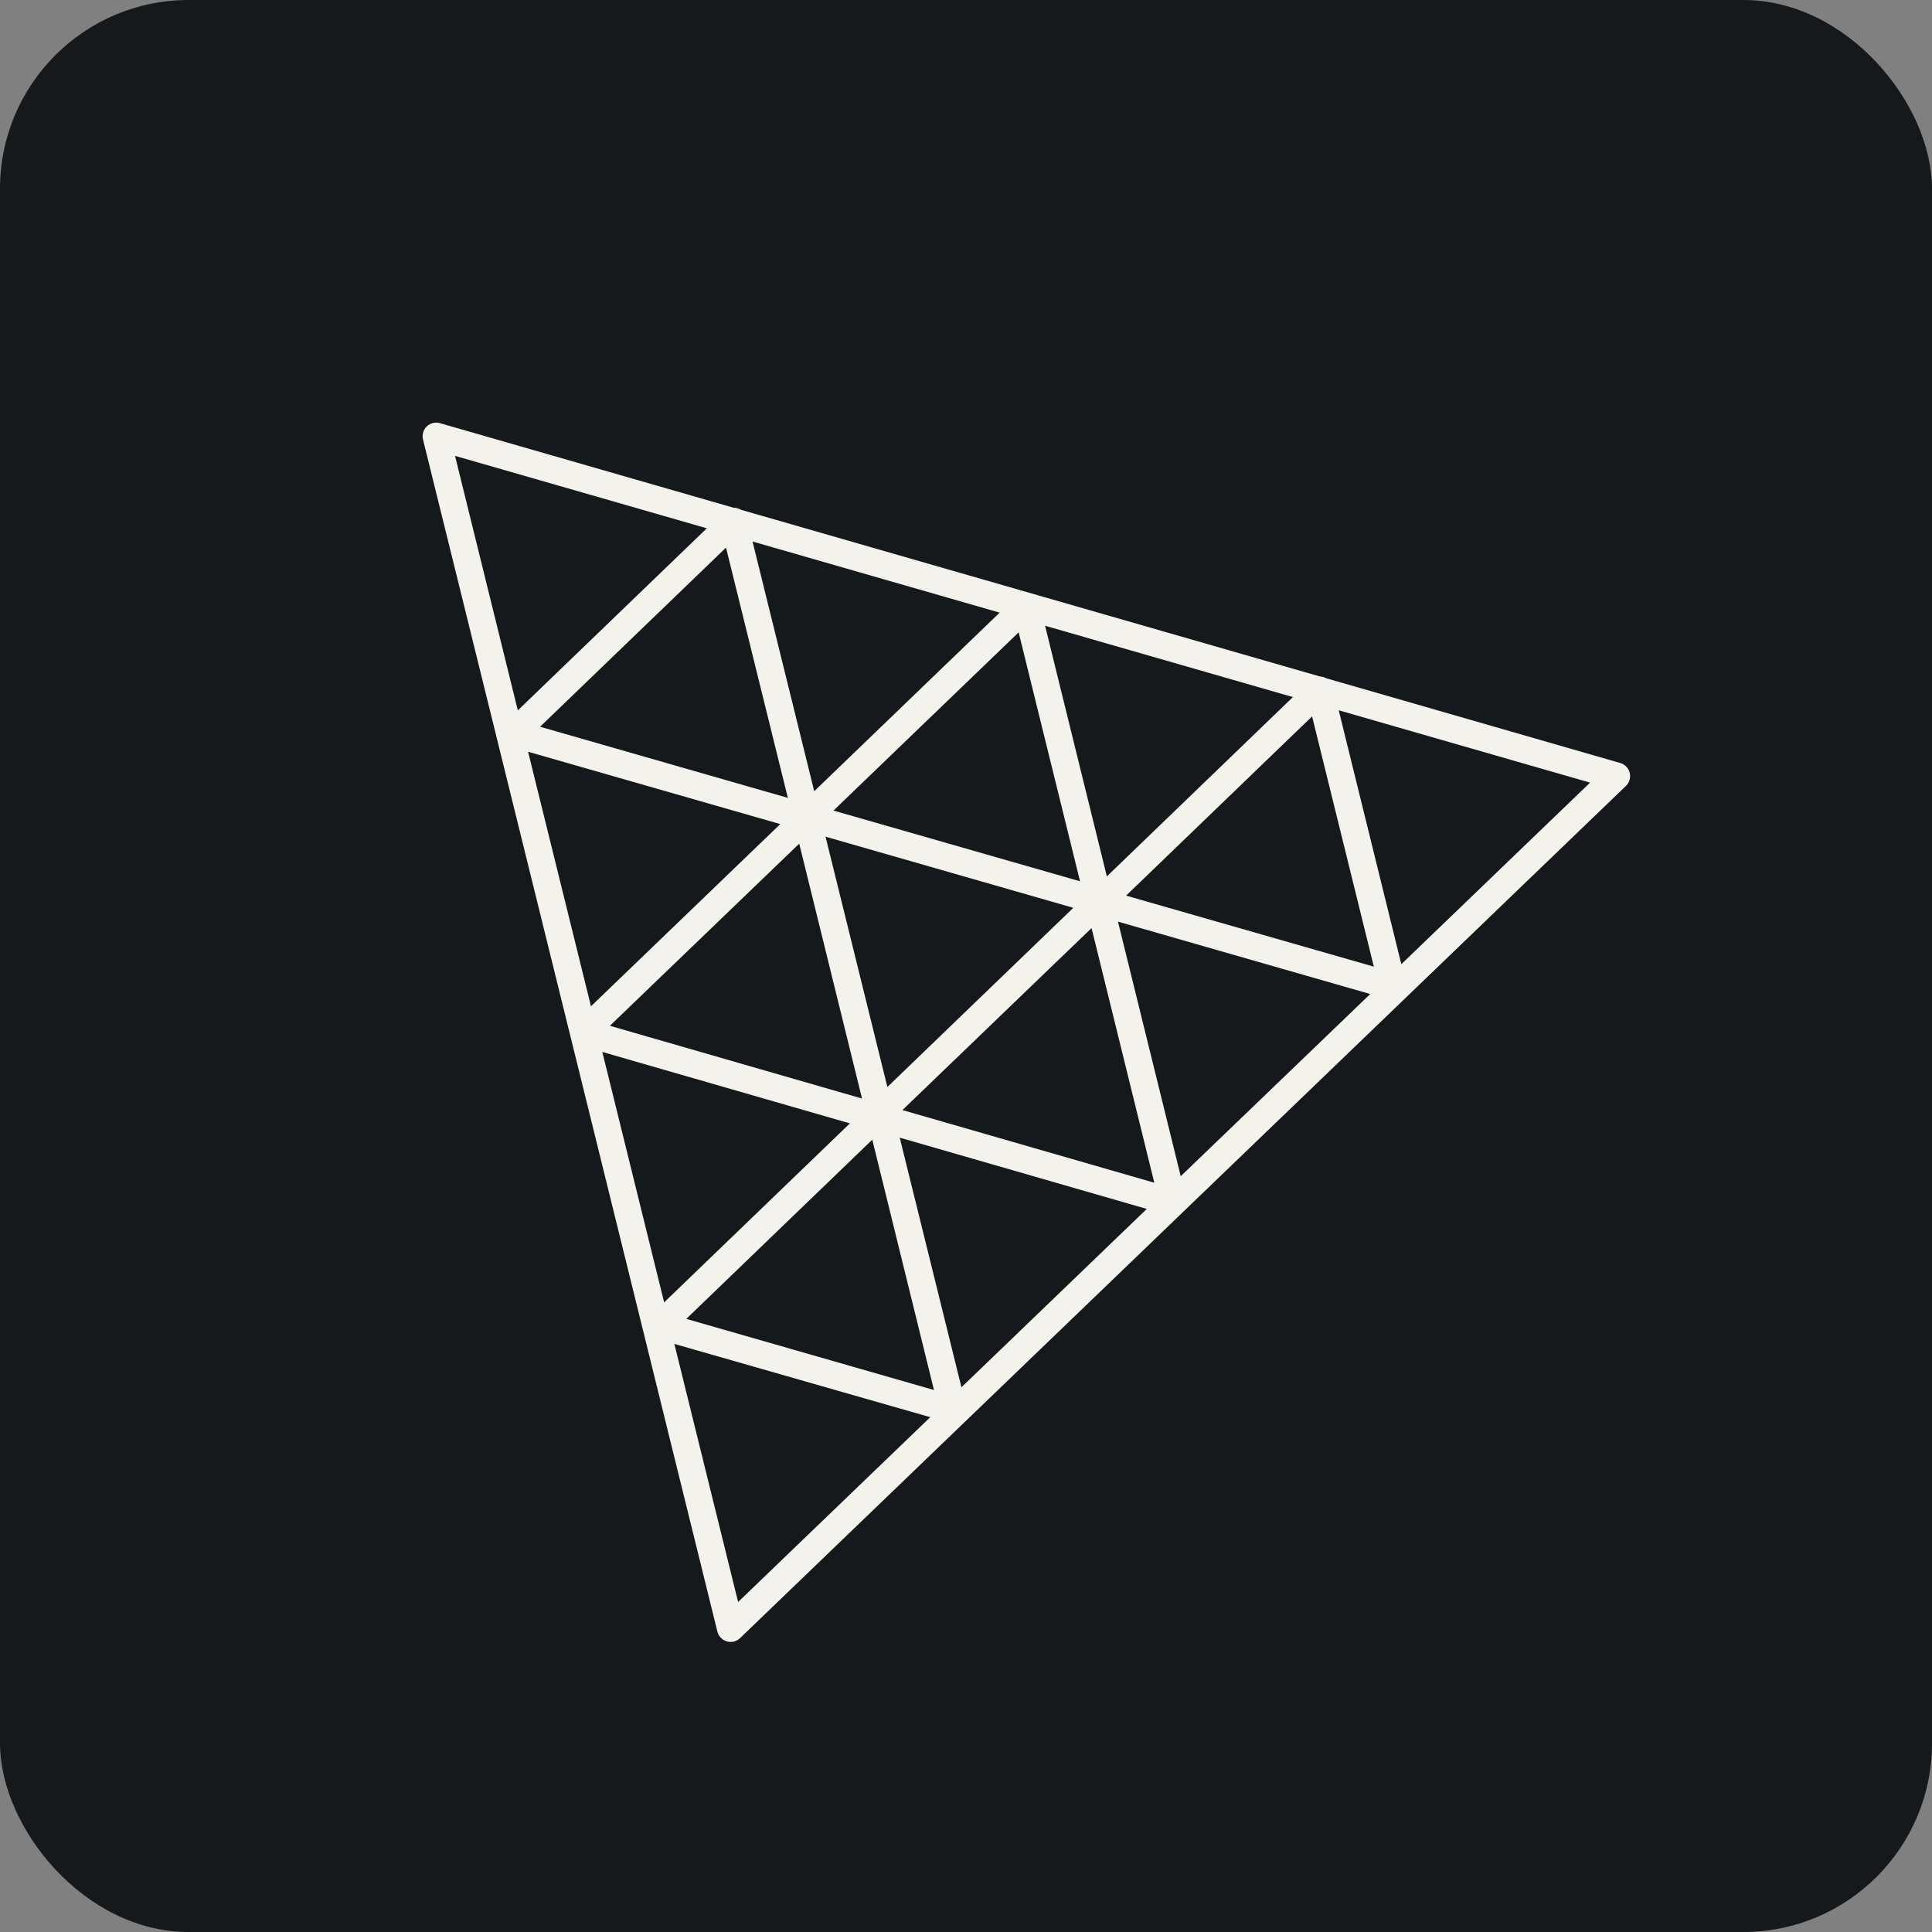 <svg width="256" height="256" title="Three.js" viewBox="0 0 256 256" fill="none" xmlns="http://www.w3.org/2000/svg" id="threejs">
<rect x="0" y="0" width="256" height="256" fill="#808080" stroke="none"/>
<style>
#threejs {
    rect {fill: #15191C}
    path {fill: #F4F2ED}

    @media (prefers-color-scheme: light) {
        rect {fill: #F4F2ED}
        path {fill: #15191C}
    }
}
</style>
<rect width="256" height="256" rx="25" fill="#15191C"/>
<path d="M57.776 56C57.505 56.004 57.238 56.07 56.995 56.191C56.753 56.313 56.541 56.488 56.375 56.702C56.21 56.917 56.095 57.166 56.039 57.432C55.983 57.697 55.987 57.972 56.052 58.235L75.534 137.106C75.55 137.198 75.572 137.288 75.602 137.376L95.057 216.193C95.133 216.501 95.289 216.784 95.51 217.013C95.73 217.242 96.007 217.408 96.312 217.496C96.617 217.583 96.94 217.588 97.248 217.511C97.556 217.433 97.838 217.276 98.066 217.055L215.451 104.133C215.678 103.913 215.843 103.638 215.93 103.334C216.017 103.03 216.023 102.708 215.947 102.402C215.87 102.095 215.715 101.813 215.495 101.586C215.276 101.358 215.001 101.192 214.697 101.104L175.759 89.882C175.506 89.738 175.222 89.657 174.931 89.646L98.167 67.545C97.876 67.365 97.54 67.272 97.198 67.276L58.287 56.068C58.121 56.021 57.949 55.998 57.776 56ZM60.293 60.403L93.657 70.003L68.614 94.13L60.293 60.403ZM99.716 71.753L132.46 81.178L107.888 104.84L99.716 71.753ZM96.201 72.561L104.394 105.722L71.563 96.297L96.201 72.561ZM138.478 82.914L171.316 92.366L146.664 116.13L138.478 82.914ZM134.977 83.79L143.11 116.776L110.439 107.405L134.977 83.79ZM177.388 94.116L210.691 103.703L185.682 127.762L177.388 94.116ZM173.861 94.924L182.04 128.086L149.215 118.674L173.861 94.924ZM69.974 99.61L103.391 109.196L78.308 133.337L69.974 99.61ZM109.389 110.865L142.221 120.29L117.582 144.034L109.389 110.865ZM105.902 111.788L114.223 145.562L80.812 135.922L105.902 111.788ZM148.138 122.121L181.562 131.714L156.452 155.855L148.138 122.121ZM144.638 122.976L152.952 156.717L119.575 147.09L144.638 122.976ZM79.809 139.389L112.614 148.854L88.002 172.57L79.809 139.389ZM119.218 150.745L151.955 160.19L127.397 183.819L119.218 150.745ZM115.583 151.015L123.755 184.183L90.937 174.758L115.583 151.015ZM89.355 178.077L123.264 187.784L97.804 212.275L89.355 178.077Z" fill="#F4F2ED"/>
</svg>